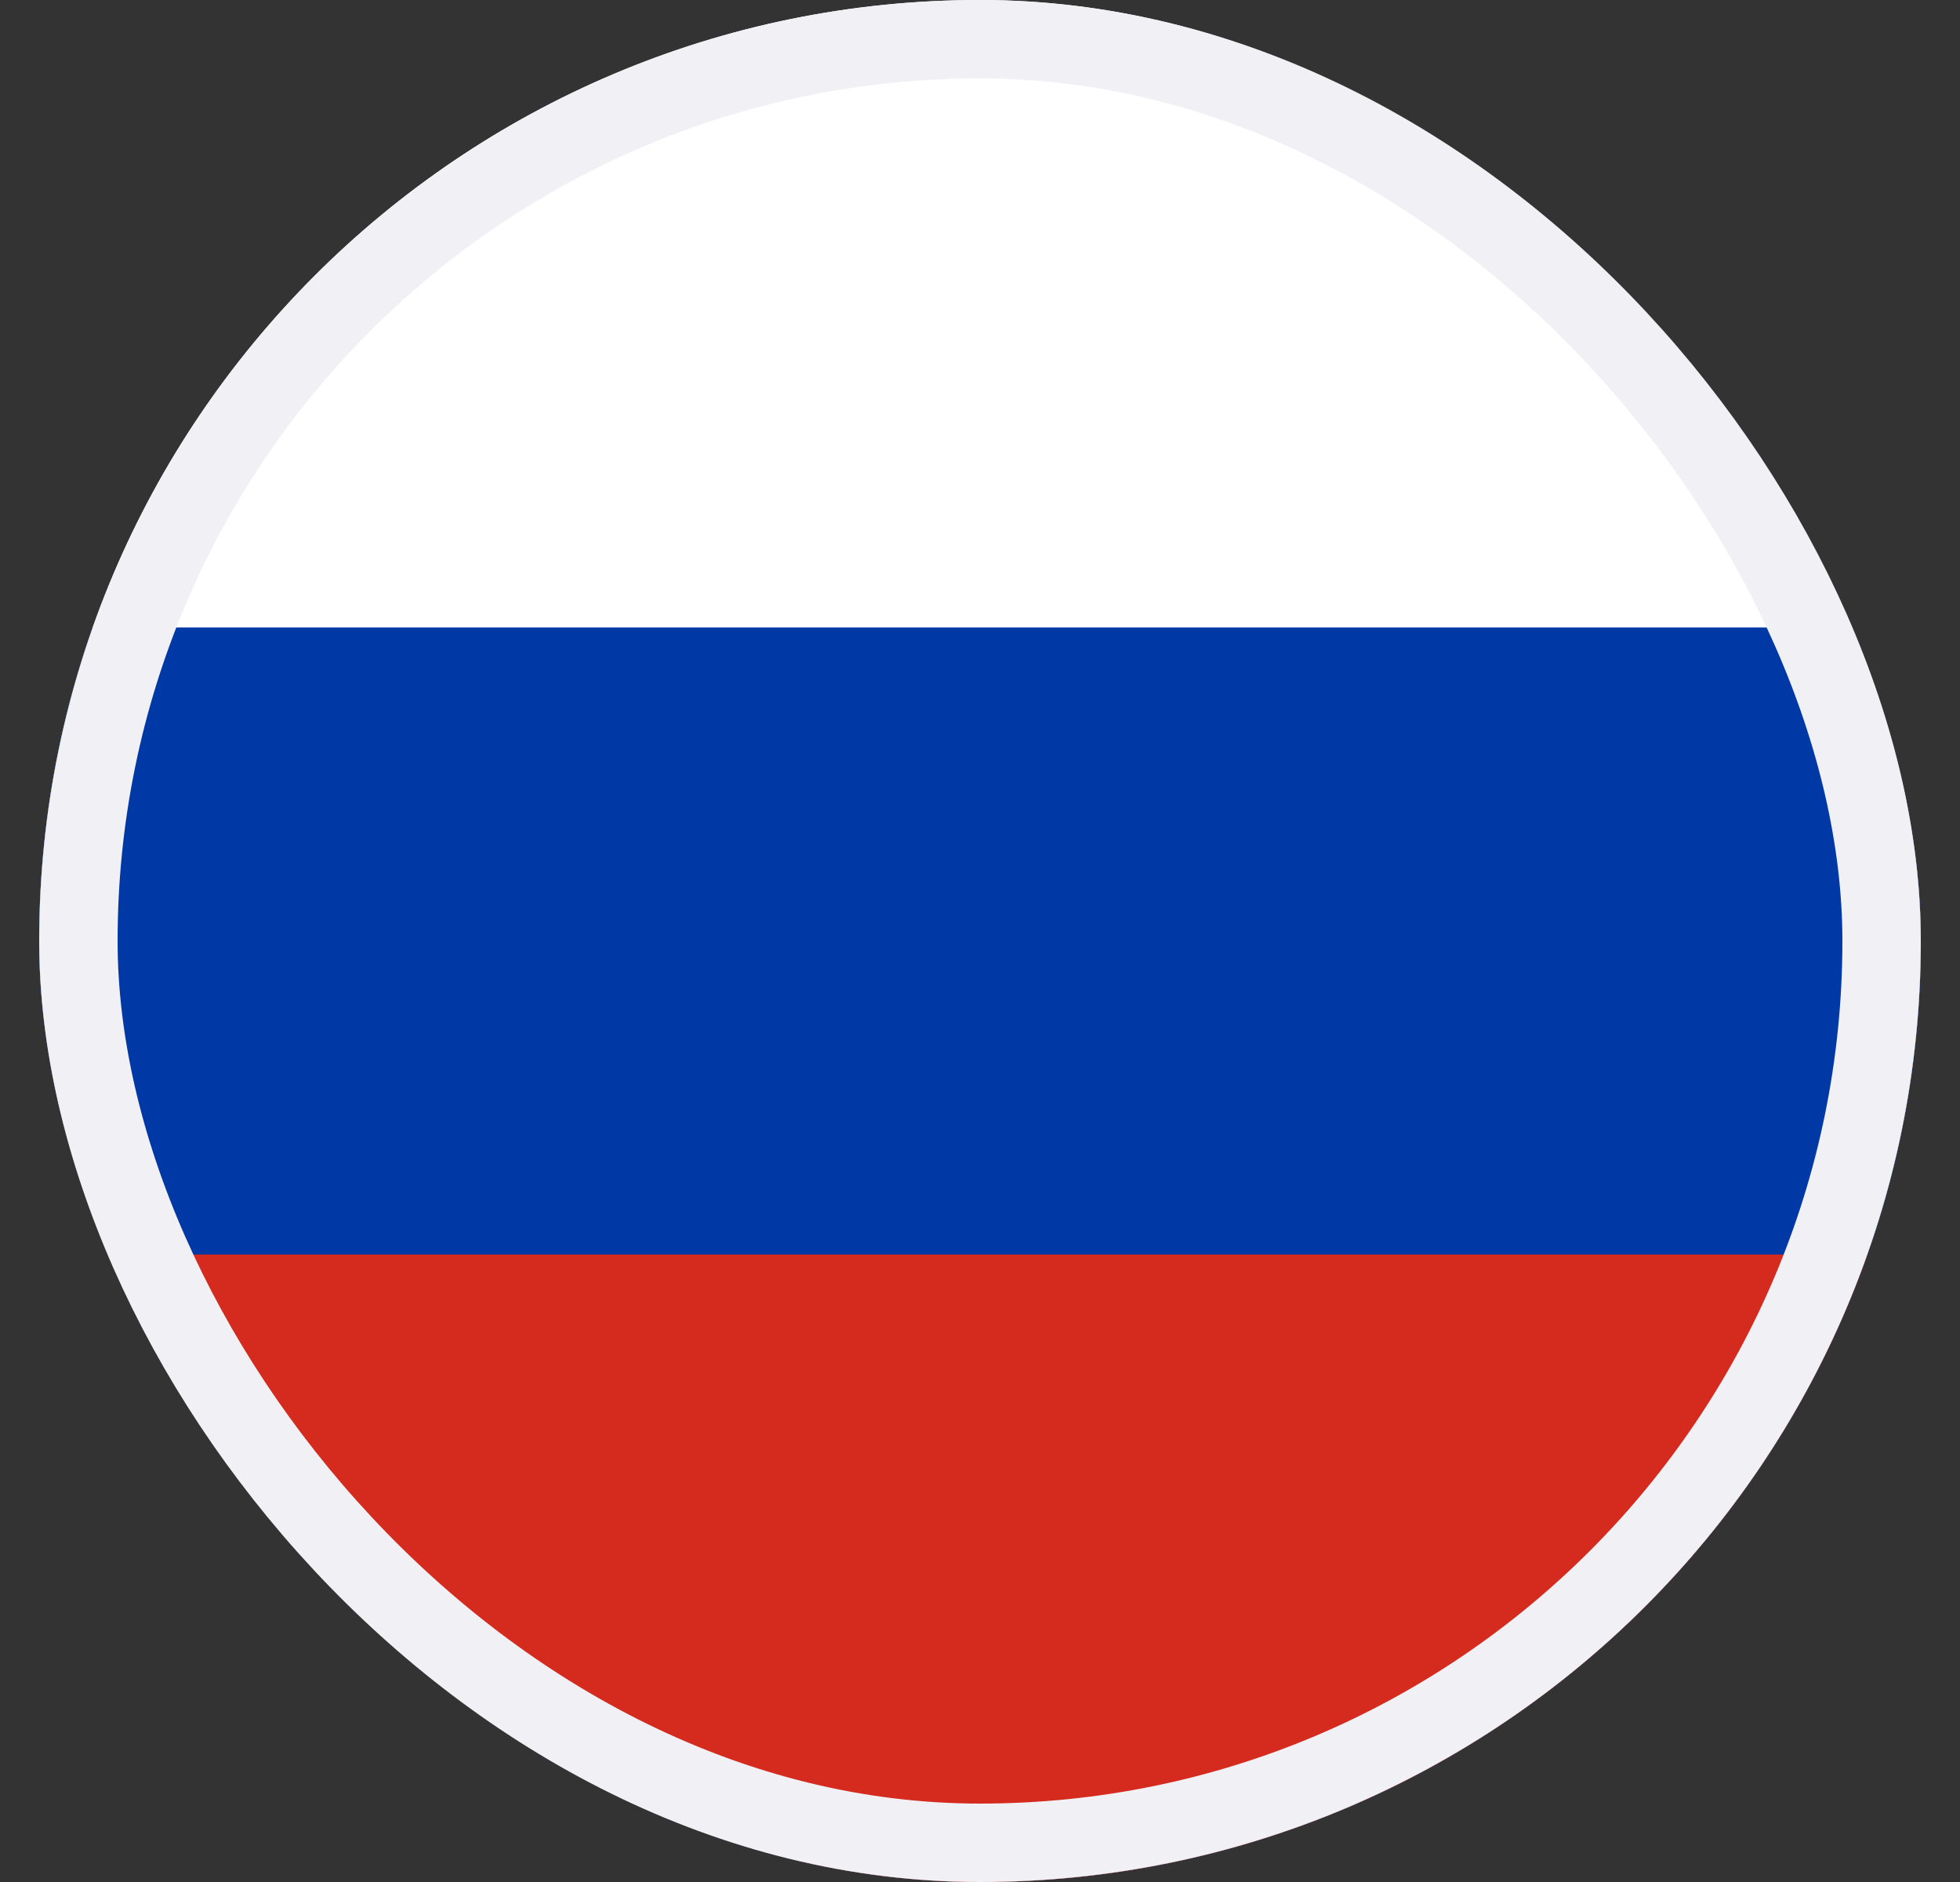 <svg width="25" height="24" viewBox="0 0 25 24" fill="none" xmlns="http://www.w3.org/2000/svg">
  <rect x="0" y="0" width="25" height="24" fill="#333333" stroke="none"/>
  <g clip-path="url(#clip0_15_556)">
    <path fill-rule="evenodd" clip-rule="evenodd" d="M0.5 0H24.5V24H0.5V0Z" fill="white"/>
    <path fill-rule="evenodd" clip-rule="evenodd" d="M0.5 8.002H24.5V24H0.5V8.002Z" fill="#0039A6"/>
    <path fill-rule="evenodd" clip-rule="evenodd" d="M0.5 15.998H24.5V24H0.5V15.998Z" fill="#D52B1E"/>
  </g>
  <rect x="1" y="0.5" width="23" height="23" rx="11.5" stroke="#F1F0F4"/>
  <defs>
    <clipPath id="clip0_15_556">
      <rect x="0.5" width="24" height="24" rx="12" fill="white"/>
    </clipPath>
  </defs>
</svg>
